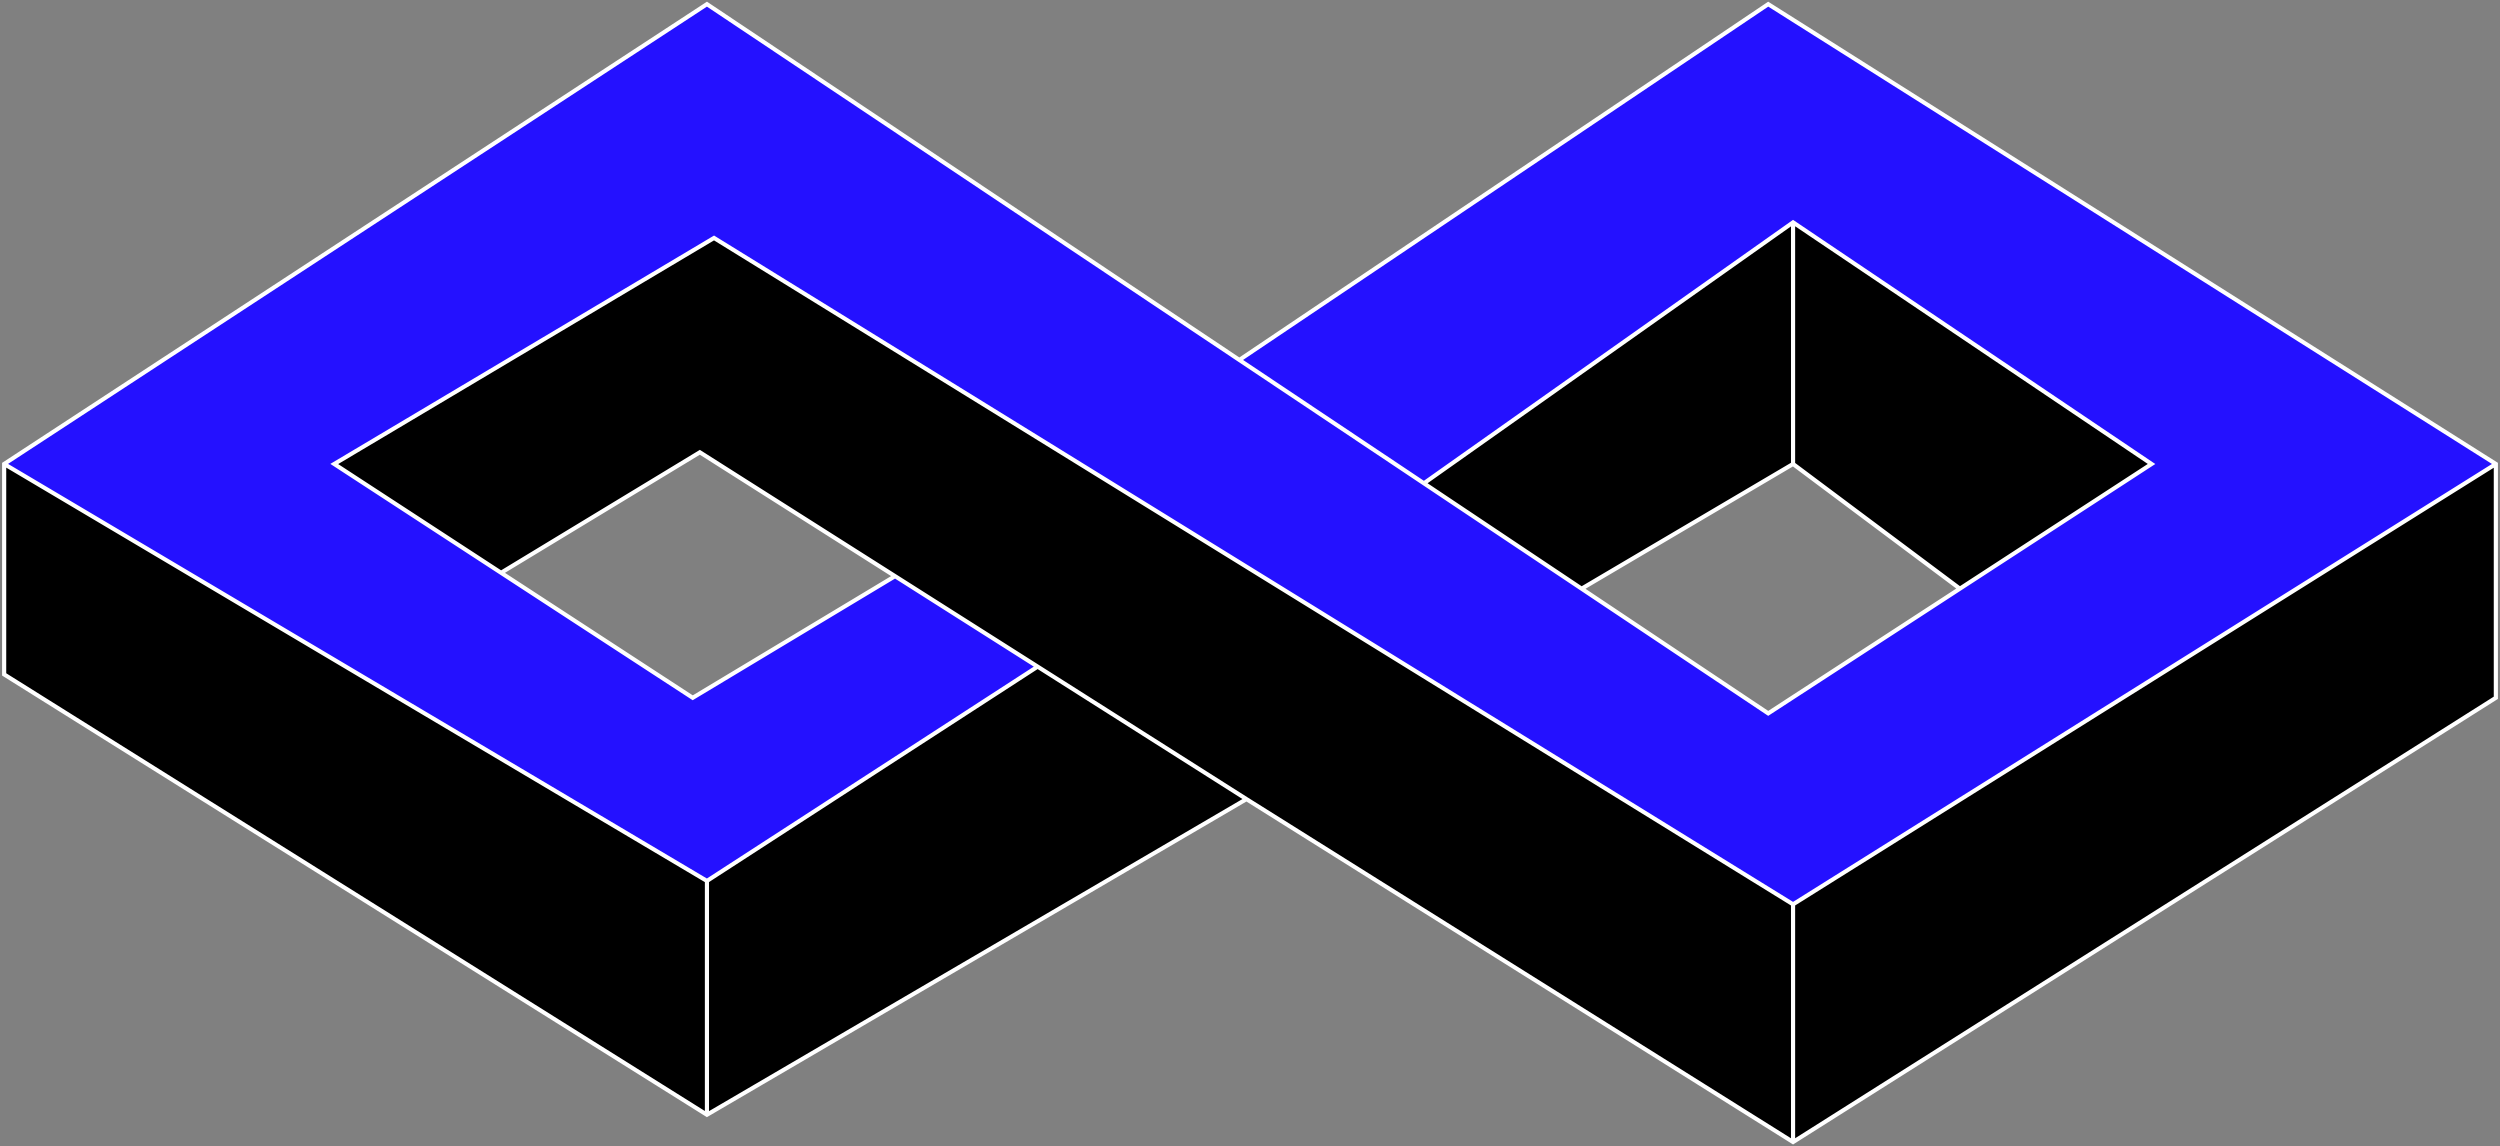 <svg width="602" height="276" viewBox="0 0 602 276" fill="none" xmlns="http://www.w3.org/2000/svg">
<rect x="0" y="0" width="602" height="276" fill="#808080" stroke="none"/>
<path d="M431.769 53.548L342.88 116.377L380.853 141.753L431.769 111.726V53.548Z" fill="black"/>
<path d="M170.231 212.13C170.231 212.13 67.089 150.936 1 111.726C1 131.514 1 162.397 1 162.397L170.231 268.431L300.145 192.425L249.862 160.521L170.231 212.13Z" fill="black"/>
<path d="M601 111.726L431.769 217.76L171.94 57.301L80.487 111.726L120.658 137.926L168.521 108.911L300.145 192.425L431.769 275L601 168.027V111.726Z" fill="black"/>
<path d="M518.094 111.726L431.769 53.548V111.726L471.94 141.753L518.094 111.726Z" fill="black"/>
<path d="M1 111.726C67.089 150.936 170.231 212.13 170.231 212.13L249.862 160.521L215.53 138.737L166.812 168.027L120.658 137.926L80.487 111.726L171.94 57.301L431.769 217.76L601 111.726L425.786 1L298.436 86.676L342.88 116.377L431.769 53.548L518.094 111.726L471.94 141.753L425.786 171.781L380.853 141.753L170.231 1C170.231 1 67.089 68.485 1 111.726Z" fill="#2411FF"/>
<path d="M1 111.726L0.726 111.308L0.5 111.456V111.726H1ZM170.231 1L170.509 0.584L170.234 0.401L169.957 0.582L170.231 1ZM425.786 171.781L425.508 172.197L425.783 172.38L426.059 172.2L425.786 171.781ZM518.094 111.726L518.367 112.145L519 111.733L518.373 111.311L518.094 111.726ZM431.769 53.548L432.049 53.133L431.762 52.94L431.481 53.14L431.769 53.548ZM342.88 116.377L342.603 116.793L342.88 116.377ZM298.436 86.676L298.157 86.261L297.538 86.677L298.158 87.092L298.436 86.676ZM425.786 1L426.053 0.577L425.778 0.403L425.507 0.585L425.786 1ZM601 111.726H601.5V111.451L601.267 111.303L601 111.726ZM171.94 57.301L172.203 56.876L171.945 56.717L171.684 56.872L171.94 57.301ZM80.487 111.726L80.231 111.296L79.542 111.707L80.214 112.145L80.487 111.726ZM166.812 168.027L166.539 168.446L166.801 168.617L167.07 168.456L166.812 168.027ZM215.53 138.737L215.798 138.315L215.537 138.15L215.272 138.309L215.53 138.737ZM249.862 160.521L250.13 160.098L249.862 160.521ZM170.231 268.431L169.965 268.855L170.222 269.016L170.483 268.863L170.231 268.431ZM431.769 275L431.503 275.424L431.77 275.591L432.036 275.423L431.769 275ZM601 168.027L601.267 168.45L601.5 168.303V168.027H601ZM380.853 141.753L380.576 142.169L380.853 141.753ZM1 162.397H0.5V162.674L0.735 162.821L1 162.397ZM168.521 108.911L168.789 108.489L168.527 108.323L168.262 108.483L168.521 108.911ZM170.231 212.13C170.486 211.7 170.485 211.7 170.485 211.699C170.484 211.699 170.483 211.698 170.481 211.697C170.478 211.695 170.474 211.693 170.467 211.689C170.454 211.681 170.436 211.67 170.411 211.656C170.361 211.626 170.287 211.582 170.188 211.523C169.991 211.406 169.697 211.232 169.311 211.003C168.54 210.546 167.4 209.869 165.925 208.994C162.976 207.244 158.688 204.701 153.337 201.526C142.635 195.176 127.677 186.302 110.654 176.202C76.607 156.002 34.3 130.901 1.255 111.296L0.745 112.156C33.789 131.761 76.097 156.862 110.144 177.062C127.167 187.162 142.125 196.036 152.827 202.386C158.178 205.561 162.465 208.104 165.415 209.854C166.889 210.729 168.03 211.406 168.801 211.863C169.187 212.092 169.481 212.266 169.678 212.383C169.776 212.442 169.851 212.486 169.901 212.516C169.925 212.53 169.944 212.542 169.957 212.549C169.963 212.553 169.968 212.556 169.971 212.557C169.972 212.558 169.974 212.559 169.974 212.559C169.975 212.56 169.976 212.56 170.231 212.13ZM1.274 112.144C34.318 90.524 76.626 62.842 110.672 40.566C127.696 29.428 142.654 19.641 153.356 12.639C158.707 9.137 162.994 6.332 165.944 4.403C167.418 3.438 168.558 2.692 169.33 2.187C169.716 1.934 170.009 1.742 170.207 1.613C170.306 1.549 170.379 1.5 170.43 1.467C170.455 1.451 170.472 1.439 170.486 1.431C170.493 1.426 170.496 1.424 170.5 1.421C170.501 1.42 170.503 1.42 170.503 1.419C170.504 1.419 170.505 1.418 170.231 1C169.957 0.582 169.957 0.582 169.956 0.582C169.955 0.583 169.954 0.584 169.952 0.585C169.95 0.586 169.943 0.591 169.938 0.594C169.926 0.602 169.906 0.615 169.882 0.631C169.833 0.663 169.757 0.712 169.659 0.777C169.462 0.905 169.168 1.098 168.783 1.35C168.011 1.855 166.871 2.601 165.396 3.566C162.447 5.496 158.16 8.301 152.808 11.802C142.106 18.804 127.148 28.591 110.125 39.729C76.078 62.005 33.771 89.687 0.726 111.308L1.274 112.144ZM518.373 111.311L432.049 53.133L431.49 53.963L517.815 112.141L518.373 111.311ZM431.481 53.14L342.592 115.969L343.169 116.785L432.058 53.956L431.481 53.14ZM343.158 115.961L298.714 86.26L298.158 87.092L342.603 116.793L343.158 115.961ZM298.715 87.091L426.065 1.415L425.507 0.585L298.157 86.261L298.715 87.091ZM425.519 1.423L600.733 112.149L601.267 111.303L426.053 0.577L425.519 1.423ZM600.734 111.302L431.504 217.337L432.035 218.184L601.266 112.15L600.734 111.302ZM432.032 217.335L172.203 56.876L171.677 57.727L431.506 218.186L432.032 217.335ZM171.684 56.872L80.231 111.296L80.743 112.156L172.196 57.731L171.684 56.872ZM167.07 168.456L215.788 139.166L215.272 138.309L166.554 167.599L167.07 168.456ZM215.262 139.159L249.594 160.943L250.13 160.098L215.798 138.315L215.262 139.159ZM249.59 160.101L169.959 211.711L170.503 212.55L250.134 160.94L249.59 160.101ZM170.231 268.431C170.483 268.863 170.484 268.863 170.484 268.863C170.485 268.862 170.486 268.862 170.487 268.861C170.488 268.86 170.494 268.857 170.498 268.855C170.507 268.849 170.522 268.841 170.541 268.829C170.579 268.807 170.636 268.774 170.712 268.729C170.863 268.641 171.089 268.509 171.385 268.336C171.977 267.989 172.853 267.477 173.985 266.815C176.249 265.49 179.54 263.564 183.648 261.161C191.864 256.354 203.347 249.636 216.415 241.991C242.552 226.699 275.03 207.697 300.398 192.856L299.893 191.993C274.525 206.834 242.047 225.836 215.91 241.127C202.842 248.773 191.359 255.491 183.143 260.298C179.035 262.701 175.744 264.627 173.48 265.951C172.348 266.614 171.472 267.126 170.88 267.472C170.584 267.646 170.358 267.778 170.207 267.866C170.131 267.91 170.074 267.944 170.036 267.966C170.017 267.977 170.002 267.986 169.993 267.991C169.988 267.994 169.984 267.996 169.982 267.998C169.981 267.999 169.98 267.999 169.979 267.999C169.979 268 169.978 268 170.231 268.431ZM299.88 192.848C325.581 208.972 358.487 229.616 384.967 246.229C398.208 254.535 409.842 261.834 418.166 267.056C422.328 269.667 425.662 271.759 427.956 273.198C429.103 273.918 429.99 274.474 430.59 274.85C430.89 275.039 431.118 275.182 431.272 275.278C431.348 275.326 431.407 275.363 431.445 275.387C431.464 275.399 431.479 275.408 431.489 275.414C431.495 275.418 431.497 275.419 431.5 275.421C431.501 275.422 431.502 275.423 431.503 275.423C431.503 275.423 431.503 275.424 431.769 275C432.035 274.576 432.035 274.576 432.034 274.576C432.033 274.576 432.032 274.575 432.031 274.574C432.028 274.572 432.026 274.571 432.02 274.567C432.01 274.561 431.996 274.552 431.977 274.54C431.938 274.515 431.88 274.479 431.803 274.431C431.65 274.335 431.422 274.192 431.121 274.003C430.521 273.627 429.634 273.07 428.487 272.351C426.194 270.912 422.859 268.82 418.697 266.209C410.373 260.987 398.739 253.688 385.499 245.382C359.018 228.769 326.112 208.125 300.411 192.001L299.88 192.848ZM432.036 275.423L601.267 168.45L600.733 167.605L431.502 274.577L432.036 275.423ZM601.5 168.027V111.726H600.5V168.027H601.5ZM431.269 53.548V111.726H432.269V53.548H431.269ZM426.059 172.2L472.213 142.173L471.667 141.334L425.514 171.362L426.059 172.2ZM472.213 142.173L518.367 112.145L517.821 111.307L471.667 141.334L472.213 142.173ZM431.47 112.127L471.641 142.154L472.239 141.353L432.069 111.326L431.47 112.127ZM170.231 1C169.953 1.416 169.953 1.416 169.954 1.417C169.955 1.417 169.957 1.418 169.959 1.42C169.963 1.422 169.969 1.426 169.976 1.431C169.992 1.442 170.015 1.457 170.046 1.478C170.108 1.52 170.201 1.581 170.324 1.663C170.569 1.827 170.935 2.072 171.415 2.393C172.375 3.034 173.794 3.983 175.629 5.209C179.3 7.662 184.636 11.228 191.296 15.679C204.616 24.58 223.232 37.021 244.419 51.18C286.793 79.497 339.449 114.685 380.576 142.169L381.131 141.338C340.005 113.854 287.349 78.665 244.975 50.348C223.788 36.189 205.171 23.748 191.852 14.847C185.192 10.396 179.856 6.831 176.185 4.378C174.35 3.151 172.931 2.203 171.97 1.561C171.49 1.24 171.125 0.996 170.879 0.832C170.757 0.75 170.664 0.688 170.602 0.647C170.571 0.626 170.548 0.61 170.532 0.6C170.524 0.595 170.518 0.591 170.514 0.588C170.512 0.587 170.511 0.586 170.51 0.585C170.509 0.585 170.509 0.584 170.231 1ZM380.576 142.169C389.349 148.032 400.583 155.539 409.622 161.58C414.142 164.601 418.114 167.255 420.955 169.154C422.376 170.103 423.514 170.864 424.297 171.387C424.689 171.649 424.992 171.851 425.197 171.988C425.299 172.057 425.377 172.109 425.429 172.144C425.456 172.161 425.475 172.174 425.489 172.183C425.495 172.188 425.5 172.191 425.503 172.193C425.505 172.194 425.507 172.195 425.507 172.196C425.508 172.196 425.508 172.196 425.508 172.196C425.508 172.196 425.508 172.197 425.786 171.781C426.064 171.365 426.064 171.365 426.064 171.365C426.064 171.365 426.063 171.365 426.063 171.364C426.062 171.364 426.061 171.363 426.059 171.362C426.056 171.36 426.051 171.356 426.044 171.352C426.031 171.343 426.011 171.33 425.985 171.312C425.933 171.277 425.855 171.225 425.752 171.157C425.547 171.02 425.245 170.817 424.853 170.556C424.07 170.033 422.932 169.272 421.511 168.322C418.669 166.423 414.698 163.769 410.178 160.749C401.138 154.708 389.905 147.201 381.131 141.338L380.576 142.169ZM431.769 111.726C431.515 111.295 431.515 111.295 431.515 111.296C431.515 111.296 431.514 111.296 431.514 111.296C431.513 111.297 431.511 111.298 431.51 111.299C431.506 111.301 431.5 111.304 431.493 111.309C431.478 111.317 431.455 111.331 431.426 111.348C431.366 111.383 431.278 111.435 431.162 111.504C430.93 111.641 430.587 111.843 430.143 112.105C429.256 112.628 427.966 113.389 426.356 114.338C423.136 116.237 418.635 118.891 413.514 121.912C403.27 127.953 390.541 135.46 380.599 141.323L381.107 142.184C391.049 136.321 403.778 128.814 414.022 122.773C419.143 119.752 423.644 117.098 426.864 115.199C428.474 114.25 429.764 113.489 430.651 112.966C431.095 112.704 431.438 112.502 431.67 112.365C431.786 112.297 431.874 112.245 431.934 112.21C431.963 112.192 431.986 112.179 432.001 112.17C432.008 112.166 432.014 112.162 432.018 112.16C432.02 112.159 432.021 112.158 432.022 112.158C432.022 112.157 432.023 112.157 432.023 112.157C432.023 112.157 432.023 112.157 431.769 111.726ZM170.496 268.008L1.265 161.974L0.735 162.821L169.965 268.855L170.496 268.008ZM1 162.397C1.5 162.397 1.5 162.397 1.5 162.397C1.5 162.397 1.5 162.396 1.5 162.396C1.5 162.395 1.5 162.395 1.5 162.394C1.5 162.393 1.5 162.393 1.5 162.392C1.5 162.391 1.5 162.39 1.5 162.388C1.5 162.387 1.5 162.386 1.5 162.385C1.5 162.383 1.5 162.382 1.5 162.38C1.5 162.378 1.5 162.377 1.5 162.375C1.5 162.373 1.5 162.371 1.5 162.369C1.5 162.367 1.5 162.365 1.5 162.362C1.5 162.36 1.5 162.357 1.5 162.355C1.5 162.352 1.5 162.35 1.5 162.347C1.5 162.344 1.5 162.341 1.5 162.338C1.5 162.335 1.5 162.332 1.5 162.329C1.5 162.326 1.5 162.322 1.5 162.319C1.5 162.315 1.5 162.312 1.5 162.308C1.5 162.304 1.5 162.301 1.5 162.297C1.5 162.293 1.5 162.289 1.5 162.285C1.5 162.28 1.5 162.276 1.5 162.272C1.5 162.267 1.5 162.263 1.5 162.258C1.5 162.254 1.5 162.249 1.5 162.244C1.5 162.239 1.5 162.235 1.5 162.23C1.5 162.225 1.5 162.219 1.5 162.214C1.5 162.209 1.5 162.203 1.5 162.198C1.5 162.193 1.5 162.187 1.5 162.181C1.5 162.176 1.5 162.17 1.5 162.164C1.5 162.158 1.5 162.152 1.5 162.146C1.5 162.14 1.5 162.133 1.5 162.127C1.5 162.121 1.5 162.114 1.5 162.108C1.5 162.101 1.5 162.094 1.5 162.088C1.5 162.081 1.5 162.074 1.5 162.067C1.5 162.06 1.5 162.053 1.5 162.046C1.5 162.038 1.5 162.031 1.5 162.024C1.5 162.016 1.5 162.009 1.5 162.001C1.5 161.993 1.5 161.986 1.5 161.978C1.5 161.97 1.5 161.962 1.5 161.954C1.5 161.946 1.5 161.938 1.5 161.929C1.5 161.921 1.5 161.913 1.5 161.904C1.5 161.896 1.5 161.887 1.5 161.878C1.5 161.87 1.5 161.861 1.5 161.852C1.5 161.843 1.5 161.834 1.5 161.825C1.5 161.816 1.5 161.806 1.5 161.797C1.5 161.788 1.5 161.778 1.5 161.769C1.5 161.759 1.5 161.749 1.5 161.74C1.5 161.73 1.5 161.72 1.5 161.71C1.5 161.7 1.5 161.69 1.5 161.68C1.5 161.67 1.5 161.659 1.5 161.649C1.5 161.639 1.5 161.628 1.5 161.618C1.5 161.607 1.5 161.596 1.5 161.585C1.5 161.575 1.5 161.564 1.5 161.553C1.5 161.542 1.5 161.531 1.5 161.519C1.5 161.508 1.5 161.497 1.5 161.486C1.5 161.474 1.5 161.463 1.5 161.451C1.5 161.439 1.5 161.428 1.5 161.416C1.5 161.404 1.5 161.392 1.5 161.38C1.5 161.368 1.5 161.356 1.5 161.344C1.5 161.332 1.5 161.319 1.5 161.307C1.5 161.294 1.5 161.282 1.5 161.269C1.5 161.257 1.5 161.244 1.5 161.231C1.5 161.218 1.5 161.205 1.5 161.192C1.5 161.179 1.5 161.166 1.5 161.153C1.5 161.14 1.5 161.127 1.5 161.113C1.5 161.1 1.5 161.086 1.5 161.073C1.5 161.059 1.5 161.045 1.5 161.032C1.5 161.018 1.5 161.004 1.5 160.99C1.5 160.976 1.5 160.962 1.5 160.948C1.5 160.933 1.5 160.919 1.5 160.905C1.5 160.89 1.5 160.876 1.5 160.861C1.5 160.847 1.5 160.832 1.5 160.817C1.5 160.803 1.5 160.788 1.5 160.773C1.5 160.758 1.5 160.743 1.5 160.728C1.5 160.712 1.5 160.697 1.5 160.682C1.5 160.666 1.5 160.651 1.5 160.636C1.5 160.62 1.5 160.604 1.5 160.589C1.5 160.573 1.5 160.557 1.5 160.541C1.5 160.525 1.5 160.509 1.5 160.493C1.5 160.477 1.5 160.461 1.5 160.445C1.5 160.428 1.5 160.412 1.5 160.395C1.5 160.379 1.5 160.362 1.5 160.346C1.5 160.329 1.5 160.312 1.5 160.295C1.5 160.279 1.5 160.262 1.5 160.245C1.5 160.228 1.5 160.21 1.5 160.193C1.5 160.176 1.5 160.159 1.5 160.141C1.5 160.124 1.5 160.106 1.5 160.089C1.5 160.071 1.5 160.054 1.5 160.036C1.5 160.018 1.5 160 1.5 159.982C1.5 159.964 1.5 159.946 1.5 159.928C1.5 159.91 1.5 159.892 1.5 159.873C1.5 159.855 1.5 159.837 1.5 159.818C1.5 159.8 1.5 159.781 1.5 159.763C1.5 159.744 1.5 159.725 1.5 159.706C1.5 159.687 1.5 159.668 1.5 159.649C1.5 159.63 1.5 159.611 1.5 159.592C1.5 159.573 1.5 159.554 1.5 159.534C1.5 159.515 1.5 159.495 1.5 159.476C1.5 159.456 1.5 159.437 1.5 159.417C1.5 159.397 1.5 159.377 1.5 159.357C1.5 159.337 1.5 159.317 1.5 159.297C1.5 159.277 1.5 159.257 1.5 159.237C1.5 159.217 1.5 159.196 1.5 159.176C1.5 159.155 1.5 159.135 1.5 159.114C1.5 159.094 1.5 159.073 1.5 159.052C1.5 159.031 1.5 159.01 1.5 158.99C1.5 158.969 1.5 158.948 1.5 158.926C1.5 158.905 1.5 158.884 1.5 158.863C1.5 158.841 1.5 158.82 1.5 158.799C1.5 158.777 1.5 158.756 1.5 158.734C1.5 158.712 1.5 158.691 1.5 158.669C1.5 158.647 1.5 158.625 1.5 158.603C1.5 158.581 1.5 158.559 1.5 158.537C1.5 158.515 1.5 158.493 1.5 158.47C1.5 158.448 1.5 158.426 1.5 158.403C1.5 158.381 1.5 158.358 1.5 158.336C1.5 158.313 1.5 158.29 1.5 158.267C1.5 158.245 1.5 158.222 1.5 158.199C1.5 158.176 1.5 158.153 1.5 158.13C1.5 158.107 1.5 158.083 1.5 158.06C1.5 158.037 1.5 158.013 1.5 157.99C1.5 157.967 1.5 157.943 1.5 157.919C1.5 157.896 1.5 157.872 1.5 157.848C1.5 157.825 1.5 157.801 1.5 157.777C1.5 157.753 1.5 157.729 1.5 157.705C1.5 157.681 1.5 157.657 1.5 157.632C1.5 157.608 1.5 157.584 1.5 157.559C1.5 157.535 1.5 157.51 1.5 157.486C1.5 157.461 1.5 157.437 1.5 157.412C1.5 157.387 1.5 157.362 1.5 157.337C1.5 157.313 1.5 157.288 1.5 157.263C1.5 157.238 1.5 157.212 1.5 157.187C1.5 157.162 1.5 157.137 1.5 157.111C1.5 157.086 1.5 157.061 1.5 157.035C1.5 157.01 1.5 156.984 1.5 156.958C1.5 156.933 1.5 156.907 1.5 156.881C1.5 156.855 1.5 156.83 1.5 156.804C1.5 156.778 1.5 156.752 1.5 156.726C1.5 156.699 1.5 156.673 1.5 156.647C1.5 156.621 1.5 156.594 1.5 156.568C1.5 156.542 1.5 156.515 1.5 156.489C1.5 156.462 1.5 156.435 1.5 156.409C1.5 156.382 1.5 156.355 1.5 156.328C1.5 156.301 1.5 156.275 1.5 156.248C1.5 156.221 1.5 156.193 1.5 156.166C1.5 156.139 1.5 156.112 1.5 156.085C1.5 156.057 1.5 156.03 1.5 156.002C1.5 155.975 1.5 155.948 1.5 155.92C1.5 155.892 1.5 155.865 1.5 155.837C1.5 155.809 1.5 155.781 1.5 155.754C1.5 155.726 1.5 155.698 1.5 155.67C1.5 155.642 1.5 155.614 1.5 155.585C1.5 155.557 1.5 155.529 1.5 155.501C1.5 155.472 1.5 155.444 1.5 155.416C1.5 155.387 1.5 155.359 1.5 155.33C1.5 155.301 1.5 155.273 1.5 155.244C1.5 155.215 1.5 155.187 1.5 155.158C1.5 155.129 1.5 155.1 1.5 155.071C1.5 155.042 1.5 155.013 1.5 154.984C1.5 154.954 1.5 154.925 1.5 154.896C1.5 154.867 1.5 154.837 1.5 154.808C1.5 154.779 1.5 154.749 1.5 154.719C1.5 154.69 1.5 154.66 1.5 154.631C1.5 154.601 1.5 154.571 1.5 154.541C1.5 154.511 1.5 154.482 1.5 154.452C1.5 154.422 1.5 154.392 1.5 154.362C1.5 154.331 1.5 154.301 1.5 154.271C1.5 154.241 1.5 154.211 1.5 154.18C1.5 154.15 1.5 154.119 1.5 154.089C1.5 154.058 1.5 154.028 1.5 153.997C1.5 153.967 1.5 153.936 1.5 153.905C1.5 153.874 1.5 153.844 1.5 153.813C1.5 153.782 1.5 153.751 1.5 153.72C1.5 153.689 1.5 153.658 1.5 153.627C1.5 153.595 1.5 153.564 1.5 153.533C1.5 153.502 1.5 153.47 1.5 153.439C1.5 153.408 1.5 153.376 1.5 153.345C1.5 153.313 1.5 153.281 1.5 153.25C1.5 153.218 1.5 153.186 1.5 153.155C1.5 153.123 1.5 153.091 1.5 153.059C1.5 153.027 1.5 152.995 1.5 152.963C1.5 152.931 1.5 152.899 1.5 152.867C1.5 152.835 1.5 152.803 1.5 152.77C1.5 152.738 1.5 152.706 1.5 152.673C1.5 152.641 1.5 152.608 1.5 152.576C1.5 152.543 1.5 152.511 1.5 152.478C1.5 152.445 1.5 152.413 1.5 152.38C1.5 152.347 1.5 152.314 1.5 152.281C1.5 152.249 1.5 152.216 1.5 152.183C1.5 152.15 1.5 152.117 1.5 152.083C1.5 152.05 1.5 152.017 1.5 151.984C1.5 151.951 1.5 151.917 1.5 151.884C1.5 151.851 1.5 151.817 1.5 151.784C1.5 151.75 1.5 151.717 1.5 151.683C1.5 151.65 1.5 151.616 1.5 151.582C1.5 151.548 1.5 151.515 1.5 151.481C1.5 151.447 1.5 151.413 1.5 151.379C1.5 151.345 1.5 151.311 1.5 151.277C1.5 151.243 1.5 151.209 1.5 151.175C1.5 151.141 1.5 151.107 1.5 151.072C1.5 151.038 1.5 151.004 1.5 150.969C1.5 150.935 1.5 150.9 1.5 150.866C1.5 150.831 1.5 150.797 1.5 150.762C1.5 150.728 1.5 150.693 1.5 150.658C1.5 150.624 1.5 150.589 1.5 150.554C1.5 150.519 1.5 150.484 1.5 150.449C1.5 150.414 1.5 150.379 1.5 150.344C1.5 150.309 1.5 150.274 1.5 150.239C1.5 150.204 1.5 150.169 1.5 150.133C1.5 150.098 1.5 150.063 1.5 150.027C1.5 149.992 1.5 149.957 1.5 149.921C1.5 149.886 1.5 149.85 1.5 149.814C1.5 149.779 1.5 149.743 1.5 149.708C1.5 149.672 1.5 149.636 1.5 149.6C1.5 149.565 1.5 149.529 1.5 149.493C1.5 149.457 1.5 149.421 1.5 149.385C1.5 149.349 1.5 149.313 1.5 149.277C1.5 149.241 1.5 149.205 1.5 149.168C1.5 149.132 1.5 149.096 1.5 149.06C1.5 149.023 1.5 148.987 1.5 148.951C1.5 148.914 1.5 148.878 1.5 148.841C1.5 148.805 1.5 148.768 1.5 148.732C1.5 148.695 1.5 148.658 1.5 148.622C1.5 148.585 1.5 148.548 1.5 148.511C1.5 148.475 1.5 148.438 1.5 148.401C1.5 148.364 1.5 148.327 1.5 148.29C1.5 148.253 1.5 148.216 1.5 148.179C1.5 148.142 1.5 148.105 1.5 148.068C1.5 148.03 1.5 147.993 1.5 147.956C1.5 147.919 1.5 147.881 1.5 147.844C1.5 147.807 1.5 147.769 1.5 147.732C1.5 147.694 1.5 147.657 1.5 147.619C1.5 147.582 1.5 147.544 1.5 147.506C1.5 147.469 1.5 147.431 1.5 147.393C1.5 147.355 1.5 147.318 1.5 147.28C1.5 147.242 1.5 147.204 1.5 147.166C1.5 147.128 1.5 147.09 1.5 147.052C1.5 147.014 1.5 146.976 1.5 146.938C1.5 146.9 1.5 146.862 1.5 146.824C1.5 146.786 1.5 146.747 1.5 146.709C1.5 146.671 1.5 146.632 1.5 146.594C1.5 146.556 1.5 146.517 1.5 146.479C1.5 146.44 1.5 146.402 1.5 146.363C1.5 146.325 1.5 146.286 1.5 146.248C1.5 146.209 1.5 146.17 1.5 146.132C1.5 146.093 1.5 146.054 1.5 146.015C1.5 145.977 1.5 145.938 1.5 145.899C1.5 145.86 1.5 145.821 1.5 145.782C1.5 145.743 1.5 145.704 1.5 145.665C1.5 145.626 1.5 145.587 1.5 145.548C1.5 145.509 1.5 145.47 1.5 145.431C1.5 145.391 1.5 145.352 1.5 145.313C1.5 145.274 1.5 145.234 1.5 145.195C1.5 145.156 1.5 145.116 1.5 145.077C1.5 145.037 1.5 144.998 1.5 144.958C1.5 144.919 1.5 144.879 1.5 144.84C1.5 144.8 1.5 144.76 1.5 144.721C1.5 144.681 1.5 144.641 1.5 144.602C1.5 144.562 1.5 144.522 1.5 144.482C1.5 144.442 1.5 144.403 1.5 144.363C1.5 144.323 1.5 144.283 1.5 144.243C1.5 144.203 1.5 144.163 1.5 144.123C1.5 144.083 1.5 144.043 1.5 144.003C1.5 143.963 1.5 143.922 1.5 143.882C1.5 143.842 1.5 143.802 1.5 143.761C1.5 143.721 1.5 143.681 1.5 143.641C1.5 143.6 1.5 143.56 1.5 143.519C1.5 143.479 1.5 143.439 1.5 143.398C1.5 143.358 1.5 143.317 1.5 143.277C1.5 143.236 1.5 143.195 1.5 143.155C1.5 143.114 1.5 143.074 1.5 143.033C1.5 142.992 1.5 142.952 1.5 142.911C1.5 142.87 1.5 142.829 1.5 142.788C1.5 142.748 1.5 142.707 1.5 142.666C1.5 142.625 1.5 142.584 1.5 142.543C1.5 142.502 1.5 142.461 1.5 142.42C1.5 142.379 1.5 142.338 1.5 142.297C1.5 142.256 1.5 142.215 1.5 142.174C1.5 142.133 1.5 142.091 1.5 142.05C1.5 142.009 1.5 141.968 1.5 141.926C1.5 141.885 1.5 141.844 1.5 141.803C1.5 141.761 1.5 141.72 1.5 141.679C1.5 141.637 1.5 141.596 1.5 141.554C1.5 141.513 1.5 141.471 1.5 141.43C1.5 141.388 1.5 141.347 1.5 141.305C1.5 141.264 1.5 141.222 1.5 141.18C1.5 141.139 1.5 141.097 1.5 141.055C1.5 141.014 1.5 140.972 1.5 140.93C1.5 140.888 1.5 140.847 1.5 140.805C1.5 140.763 1.5 140.721 1.5 140.679C1.5 140.638 1.5 140.596 1.5 140.554C1.5 140.512 1.5 140.47 1.5 140.428C1.5 140.386 1.5 140.344 1.5 140.302C1.5 140.26 1.5 140.218 1.5 140.176C1.5 140.134 1.5 140.092 1.5 140.049C1.5 140.007 1.5 139.965 1.5 139.923C1.5 139.881 1.5 139.839 1.5 139.796C1.5 139.754 1.5 139.712 1.5 139.67C1.5 139.627 1.5 139.585 1.5 139.543C1.5 139.5 1.5 139.458 1.5 139.415C1.5 139.373 1.5 139.331 1.5 139.288C1.5 139.246 1.5 139.203 1.5 139.161C1.5 139.118 1.5 139.076 1.5 139.033C1.5 138.991 1.5 138.948 1.5 138.906C1.5 138.863 1.5 138.82 1.5 138.778C1.5 138.735 1.5 138.692 1.5 138.65C1.5 138.607 1.5 138.564 1.5 138.522C1.5 138.479 1.5 138.436 1.5 138.393C1.5 138.351 1.5 138.308 1.5 138.265C1.5 138.222 1.5 138.179 1.5 138.137C1.5 138.094 1.5 138.051 1.5 138.008C1.5 137.965 1.5 137.922 1.5 137.879C1.5 137.836 1.5 137.793 1.5 137.75C1.5 137.707 1.5 137.664 1.5 137.621C1.5 137.578 1.5 137.535 1.5 137.492C1.5 137.449 1.5 137.406 1.5 137.363C1.5 137.32 1.5 137.277 1.5 137.233C1.5 137.19 1.5 137.147 1.5 137.104C1.5 137.061 1.5 137.018 1.5 136.974C1.5 136.931 1.5 136.888 1.5 136.845C1.5 136.801 1.5 136.758 1.5 136.715C1.5 136.671 1.5 136.628 1.5 136.585C1.5 136.542 1.5 136.498 1.5 136.455C1.5 136.411 1.5 136.368 1.5 136.325C1.5 136.281 1.5 136.238 1.5 136.194C1.5 136.151 1.5 136.107 1.5 136.064C1.5 136.02 1.5 135.977 1.5 135.933C1.5 135.89 1.5 135.846 1.5 135.803C1.5 135.759 1.5 135.716 1.5 135.672C1.5 135.629 1.5 135.585 1.5 135.541C1.5 135.498 1.5 135.454 1.5 135.411C1.5 135.367 1.5 135.323 1.5 135.28C1.5 135.236 1.5 135.192 1.5 135.149C1.5 135.105 1.5 135.061 1.5 135.018C1.5 134.974 1.5 134.93 1.5 134.886C1.5 134.843 1.5 134.799 1.5 134.755C1.5 134.711 1.5 134.667 1.5 134.624C1.5 134.58 1.5 134.536 1.5 134.492C1.5 134.448 1.5 134.404 1.5 134.361C1.5 134.317 1.5 134.273 1.5 134.229C1.5 134.185 1.5 134.141 1.5 134.097C1.5 134.053 1.5 134.009 1.5 133.966C1.5 133.922 1.5 133.878 1.5 133.834C1.5 133.79 1.5 133.746 1.5 133.702C1.5 133.658 1.5 133.614 1.5 133.57C1.5 133.526 1.5 133.482 1.5 133.438C1.5 133.394 1.5 133.35 1.5 133.306C1.5 133.262 1.5 133.218 1.5 133.174C1.5 133.13 1.5 133.085 1.5 133.041C1.5 132.997 1.5 132.953 1.5 132.909C1.5 132.865 1.5 132.821 1.5 132.777C1.5 132.733 1.5 132.688 1.5 132.644C1.5 132.6 1.5 132.556 1.5 132.512C1.5 132.468 1.5 132.424 1.5 132.379C1.5 132.335 1.5 132.291 1.5 132.247C1.5 132.203 1.5 132.159 1.5 132.114C1.5 132.07 1.5 132.026 1.5 131.982C1.5 131.937 1.5 131.893 1.5 131.849C1.5 131.805 1.5 131.761 1.5 131.716C1.5 131.672 1.5 131.628 1.5 131.584C1.5 131.539 1.5 131.495 1.5 131.451C1.5 131.407 1.5 131.362 1.5 131.318C1.5 131.274 1.5 131.229 1.5 131.185C1.5 131.141 1.5 131.097 1.5 131.052C1.5 131.008 1.5 130.964 1.5 130.919C1.5 130.875 1.5 130.831 1.5 130.786C1.5 130.742 1.5 130.698 1.5 130.653C1.5 130.609 1.5 130.565 1.5 130.52C1.5 130.476 1.5 130.432 1.5 130.387C1.5 130.343 1.5 130.299 1.5 130.254C1.5 130.21 1.5 130.166 1.5 130.121C1.5 130.077 1.5 130.033 1.5 129.988C1.5 129.944 1.5 129.9 1.5 129.855C1.5 129.811 1.5 129.766 1.5 129.722C1.5 129.678 1.5 129.633 1.5 129.589C1.5 129.545 1.5 129.5 1.5 129.456C1.5 129.412 1.5 129.367 1.5 129.323C1.5 129.278 1.5 129.234 1.5 129.19C1.5 129.145 1.5 129.101 1.5 129.057C1.5 129.012 1.5 128.968 1.5 128.923C1.5 128.879 1.5 128.835 1.5 128.79C1.5 128.746 1.5 128.702 1.5 128.657C1.5 128.613 1.5 128.568 1.5 128.524C1.5 128.48 1.5 128.435 1.5 128.391C1.5 128.347 1.5 128.302 1.5 128.258C1.5 128.213 1.5 128.169 1.5 128.125C1.5 128.08 1.5 128.036 1.5 127.992C1.5 127.947 1.5 127.903 1.5 127.859C1.5 127.814 1.5 127.77 1.5 127.725C1.5 127.681 1.5 127.637 1.5 127.592C1.5 127.548 1.5 127.504 1.5 127.459C1.5 127.415 1.5 127.371 1.5 127.326C1.5 127.282 1.5 127.238 1.5 127.193C1.5 127.149 1.5 127.105 1.5 127.061C1.5 127.016 1.5 126.972 1.5 126.928C1.5 126.883 1.5 126.839 1.5 126.795C1.5 126.75 1.5 126.706 1.5 126.662C1.5 126.618 1.5 126.573 1.5 126.529C1.5 126.485 1.5 126.44 1.5 126.396C1.5 126.352 1.5 126.308 1.5 126.263C1.5 126.219 1.5 126.175 1.5 126.131C1.5 126.086 1.5 126.042 1.5 125.998C1.5 125.954 1.5 125.91 1.5 125.865C1.5 125.821 1.5 125.777 1.5 125.733C1.5 125.689 1.5 125.644 1.5 125.6C1.5 125.556 1.5 125.512 1.5 125.468C1.5 125.424 1.5 125.379 1.5 125.335C1.5 125.291 1.5 125.247 1.5 125.203C1.5 125.159 1.5 125.115 1.5 125.071C1.5 125.026 1.5 124.982 1.5 124.938C1.5 124.894 1.5 124.85 1.5 124.806C1.5 124.762 1.5 124.718 1.5 124.674C1.5 124.63 1.5 124.586 1.5 124.542C1.5 124.498 1.5 124.454 1.5 124.41C1.5 124.366 1.5 124.322 1.5 124.278C1.5 124.234 1.5 124.19 1.5 124.146C1.5 124.102 1.5 124.058 1.5 124.014C1.5 123.97 1.5 123.926 1.5 123.882C1.5 123.838 1.5 123.794 1.5 123.75C1.5 123.706 1.5 123.663 1.5 123.619C1.5 123.575 1.5 123.531 1.5 123.487C1.5 123.443 1.5 123.4 1.5 123.356C1.5 123.312 1.5 123.268 1.5 123.224C1.5 123.181 1.5 123.137 1.5 123.093C1.5 123.049 1.5 123.005 1.5 122.962C1.5 122.918 1.5 122.874 1.5 122.831C1.5 122.787 1.5 122.743 1.5 122.699C1.5 122.656 1.5 122.612 1.5 122.569C1.5 122.525 1.5 122.481 1.5 122.438C1.5 122.394 1.5 122.35 1.5 122.307C1.5 122.263 1.5 122.22 1.5 122.176C1.5 122.133 1.5 122.089 1.5 122.046C1.5 122.002 1.5 121.958 1.5 121.915C1.5 121.872 1.5 121.828 1.5 121.785C1.5 121.741 1.5 121.698 1.5 121.654C1.5 121.611 1.5 121.567 1.5 121.524C1.5 121.481 1.5 121.437 1.5 121.394C1.5 121.351 1.5 121.307 1.5 121.264C1.5 121.221 1.5 121.177 1.5 121.134C1.5 121.091 1.5 121.048 1.5 121.004C1.5 120.961 1.5 120.918 1.5 120.875C1.5 120.831 1.5 120.788 1.5 120.745C1.5 120.702 1.5 120.659 1.5 120.616C1.5 120.573 1.5 120.529 1.5 120.486C1.5 120.443 1.5 120.4 1.5 120.357C1.5 120.314 1.5 120.271 1.5 120.228C1.5 120.185 1.5 120.142 1.5 120.099C1.5 120.056 1.5 120.013 1.5 119.97C1.5 119.927 1.5 119.885 1.5 119.842C1.5 119.799 1.5 119.756 1.5 119.713C1.5 119.67 1.5 119.628 1.5 119.585C1.5 119.542 1.5 119.499 1.5 119.456C1.5 119.414 1.5 119.371 1.5 119.328C1.5 119.286 1.5 119.243 1.5 119.2C1.5 119.158 1.5 119.115 1.5 119.072C1.5 119.03 1.5 118.987 1.5 118.945C1.5 118.902 1.5 118.86 1.5 118.817C1.5 118.775 1.5 118.732 1.5 118.69C1.5 118.647 1.5 118.605 1.5 118.562C1.5 118.52 1.5 118.478 1.5 118.435C1.5 118.393 1.5 118.35 1.5 118.308C1.5 118.266 1.5 118.224 1.5 118.181C1.5 118.139 1.5 118.097 1.5 118.055C1.5 118.012 1.5 117.97 1.5 117.928C1.5 117.886 1.5 117.844 1.5 117.802C1.5 117.76 1.5 117.718 1.5 117.675C1.5 117.633 1.5 117.591 1.5 117.549C1.5 117.507 1.5 117.465 1.5 117.424C1.5 117.382 1.5 117.34 1.5 117.298C1.5 117.256 1.5 117.214 1.5 117.172C1.5 117.13 1.5 117.089 1.5 117.047C1.5 117.005 1.5 116.963 1.5 116.922C1.5 116.88 1.5 116.838 1.5 116.797C1.5 116.755 1.5 116.713 1.5 116.672C1.5 116.63 1.5 116.589 1.5 116.547C1.5 116.506 1.5 116.464 1.5 116.423C1.5 116.381 1.5 116.34 1.5 116.298C1.5 116.257 1.5 116.215 1.5 116.174C1.5 116.133 1.5 116.091 1.5 116.05C1.5 116.009 1.5 115.968 1.5 115.926C1.5 115.885 1.5 115.844 1.5 115.803C1.5 115.762 1.5 115.72 1.5 115.679C1.5 115.638 1.5 115.597 1.5 115.556C1.5 115.515 1.5 115.474 1.5 115.433C1.5 115.392 1.5 115.351 1.5 115.31C1.5 115.269 1.5 115.228 1.5 115.188C1.5 115.147 1.5 115.106 1.5 115.065C1.5 115.024 1.5 114.984 1.5 114.943C1.5 114.902 1.5 114.862 1.5 114.821C1.5 114.78 1.5 114.74 1.5 114.699C1.5 114.659 1.5 114.618 1.5 114.578C1.5 114.537 1.5 114.497 1.5 114.456C1.5 114.416 1.5 114.375 1.5 114.335C1.5 114.295 1.5 114.254 1.5 114.214C1.5 114.174 1.5 114.133 1.5 114.093C1.5 114.053 1.5 114.013 1.5 113.973C1.5 113.933 1.5 113.892 1.5 113.852C1.5 113.812 1.5 113.772 1.5 113.732C1.5 113.692 1.5 113.652 1.5 113.612C1.5 113.572 1.5 113.533 1.5 113.493C1.5 113.453 1.5 113.413 1.5 113.373C1.5 113.334 1.5 113.294 1.5 113.254C1.5 113.214 1.5 113.175 1.5 113.135C1.5 113.096 1.5 113.056 1.5 113.016C1.5 112.977 1.5 112.937 1.5 112.898C1.5 112.858 1.5 112.819 1.5 112.78C1.5 112.74 1.5 112.701 1.5 112.662C1.5 112.622 1.5 112.583 1.5 112.544C1.5 112.505 1.5 112.465 1.5 112.426C1.5 112.387 1.5 112.348 1.5 112.309C1.5 112.27 1.5 112.231 1.5 112.192C1.5 112.153 1.5 112.114 1.5 112.075C1.5 112.036 1.5 111.997 1.5 111.958C1.5 111.92 1.5 111.881 1.5 111.842C1.5 111.803 1.5 111.765 1.5 111.726H0.5C0.5 111.765 0.5 111.803 0.5 111.842C0.5 111.881 0.5 111.92 0.5 111.958C0.5 111.997 0.5 112.036 0.5 112.075C0.5 112.114 0.5 112.153 0.5 112.192C0.5 112.231 0.5 112.27 0.5 112.309C0.5 112.348 0.5 112.387 0.5 112.426C0.5 112.465 0.5 112.505 0.5 112.544C0.5 112.583 0.5 112.622 0.5 112.662C0.5 112.701 0.5 112.74 0.5 112.78C0.5 112.819 0.5 112.858 0.5 112.898C0.5 112.937 0.5 112.977 0.5 113.016C0.5 113.056 0.5 113.096 0.5 113.135C0.5 113.175 0.5 113.214 0.5 113.254C0.5 113.294 0.5 113.334 0.5 113.373C0.5 113.413 0.5 113.453 0.5 113.493C0.5 113.533 0.5 113.572 0.5 113.612C0.5 113.652 0.5 113.692 0.5 113.732C0.5 113.772 0.5 113.812 0.5 113.852C0.5 113.892 0.5 113.933 0.5 113.973C0.5 114.013 0.5 114.053 0.5 114.093C0.5 114.133 0.5 114.174 0.5 114.214C0.5 114.254 0.5 114.295 0.5 114.335C0.5 114.375 0.5 114.416 0.5 114.456C0.5 114.497 0.5 114.537 0.5 114.578C0.5 114.618 0.5 114.659 0.5 114.699C0.5 114.74 0.5 114.78 0.5 114.821C0.5 114.862 0.5 114.902 0.5 114.943C0.5 114.984 0.5 115.024 0.5 115.065C0.5 115.106 0.5 115.147 0.5 115.188C0.5 115.228 0.5 115.269 0.5 115.31C0.5 115.351 0.5 115.392 0.5 115.433C0.5 115.474 0.5 115.515 0.5 115.556C0.5 115.597 0.5 115.638 0.5 115.679C0.5 115.72 0.5 115.762 0.5 115.803C0.5 115.844 0.5 115.885 0.5 115.926C0.5 115.968 0.5 116.009 0.5 116.05C0.5 116.091 0.5 116.133 0.5 116.174C0.5 116.215 0.5 116.257 0.5 116.298C0.5 116.34 0.5 116.381 0.5 116.423C0.5 116.464 0.5 116.506 0.5 116.547C0.5 116.589 0.5 116.63 0.5 116.672C0.5 116.713 0.5 116.755 0.5 116.797C0.5 116.838 0.5 116.88 0.5 116.922C0.5 116.963 0.5 117.005 0.5 117.047C0.5 117.089 0.5 117.13 0.5 117.172C0.5 117.214 0.5 117.256 0.5 117.298C0.5 117.34 0.5 117.382 0.5 117.424C0.5 117.465 0.5 117.507 0.5 117.549C0.5 117.591 0.5 117.633 0.5 117.675C0.5 117.718 0.5 117.76 0.5 117.802C0.5 117.844 0.5 117.886 0.5 117.928C0.5 117.97 0.5 118.012 0.5 118.055C0.5 118.097 0.5 118.139 0.5 118.181C0.5 118.224 0.5 118.266 0.5 118.308C0.5 118.35 0.5 118.393 0.5 118.435C0.5 118.478 0.5 118.52 0.5 118.562C0.5 118.605 0.5 118.647 0.5 118.69C0.5 118.732 0.5 118.775 0.5 118.817C0.5 118.86 0.5 118.902 0.5 118.945C0.5 118.987 0.5 119.03 0.5 119.072C0.5 119.115 0.5 119.158 0.5 119.2C0.5 119.243 0.5 119.286 0.5 119.328C0.5 119.371 0.5 119.414 0.5 119.456C0.5 119.499 0.5 119.542 0.5 119.585C0.5 119.628 0.5 119.67 0.5 119.713C0.5 119.756 0.5 119.799 0.5 119.842C0.5 119.885 0.5 119.927 0.5 119.97C0.5 120.013 0.5 120.056 0.5 120.099C0.5 120.142 0.5 120.185 0.5 120.228C0.5 120.271 0.5 120.314 0.5 120.357C0.5 120.4 0.5 120.443 0.5 120.486C0.5 120.529 0.5 120.573 0.5 120.616C0.5 120.659 0.5 120.702 0.5 120.745C0.5 120.788 0.5 120.831 0.5 120.875C0.5 120.918 0.5 120.961 0.5 121.004C0.5 121.048 0.5 121.091 0.5 121.134C0.5 121.177 0.5 121.221 0.5 121.264C0.5 121.307 0.5 121.351 0.5 121.394C0.5 121.437 0.5 121.481 0.5 121.524C0.5 121.567 0.5 121.611 0.5 121.654C0.5 121.698 0.5 121.741 0.5 121.785C0.5 121.828 0.5 121.872 0.5 121.915C0.5 121.958 0.5 122.002 0.5 122.046C0.5 122.089 0.5 122.133 0.5 122.176C0.5 122.22 0.5 122.263 0.5 122.307C0.5 122.35 0.5 122.394 0.5 122.438C0.5 122.481 0.5 122.525 0.5 122.569C0.5 122.612 0.5 122.656 0.5 122.699C0.5 122.743 0.5 122.787 0.5 122.831C0.5 122.874 0.5 122.918 0.5 122.962C0.5 123.005 0.5 123.049 0.5 123.093C0.5 123.137 0.5 123.181 0.5 123.224C0.5 123.268 0.5 123.312 0.5 123.356C0.5 123.4 0.5 123.443 0.5 123.487C0.5 123.531 0.5 123.575 0.5 123.619C0.5 123.663 0.5 123.706 0.5 123.75C0.5 123.794 0.5 123.838 0.5 123.882C0.5 123.926 0.5 123.97 0.5 124.014C0.5 124.058 0.5 124.102 0.5 124.146C0.5 124.19 0.5 124.234 0.5 124.278C0.5 124.322 0.5 124.366 0.5 124.41C0.5 124.454 0.5 124.498 0.5 124.542C0.5 124.586 0.5 124.63 0.5 124.674C0.5 124.718 0.5 124.762 0.5 124.806C0.5 124.85 0.5 124.894 0.5 124.938C0.5 124.982 0.5 125.026 0.5 125.071C0.5 125.115 0.5 125.159 0.5 125.203C0.5 125.247 0.5 125.291 0.5 125.335C0.5 125.379 0.5 125.424 0.5 125.468C0.5 125.512 0.5 125.556 0.5 125.6C0.5 125.644 0.5 125.689 0.5 125.733C0.5 125.777 0.5 125.821 0.5 125.865C0.5 125.91 0.5 125.954 0.5 125.998C0.5 126.042 0.5 126.086 0.5 126.131C0.5 126.175 0.5 126.219 0.5 126.263C0.5 126.308 0.5 126.352 0.5 126.396C0.5 126.44 0.5 126.485 0.5 126.529C0.5 126.573 0.5 126.618 0.5 126.662C0.5 126.706 0.5 126.75 0.5 126.795C0.5 126.839 0.5 126.883 0.5 126.928C0.5 126.972 0.5 127.016 0.5 127.061C0.5 127.105 0.5 127.149 0.5 127.193C0.5 127.238 0.5 127.282 0.5 127.326C0.5 127.371 0.5 127.415 0.5 127.459C0.5 127.504 0.5 127.548 0.5 127.592C0.5 127.637 0.5 127.681 0.5 127.725C0.5 127.77 0.5 127.814 0.5 127.859C0.5 127.903 0.5 127.947 0.5 127.992C0.5 128.036 0.5 128.08 0.5 128.125C0.5 128.169 0.5 128.213 0.5 128.258C0.5 128.302 0.5 128.347 0.5 128.391C0.5 128.435 0.5 128.48 0.5 128.524C0.5 128.568 0.5 128.613 0.5 128.657C0.5 128.702 0.5 128.746 0.5 128.79C0.5 128.835 0.5 128.879 0.5 128.923C0.5 128.968 0.5 129.012 0.5 129.057C0.5 129.101 0.5 129.145 0.5 129.19C0.5 129.234 0.5 129.278 0.5 129.323C0.5 129.367 0.5 129.412 0.5 129.456C0.5 129.5 0.5 129.545 0.5 129.589C0.5 129.633 0.5 129.678 0.5 129.722C0.5 129.766 0.5 129.811 0.5 129.855C0.5 129.9 0.5 129.944 0.5 129.988C0.5 130.033 0.5 130.077 0.5 130.121C0.5 130.166 0.5 130.21 0.5 130.254C0.5 130.299 0.5 130.343 0.5 130.387C0.5 130.432 0.5 130.476 0.5 130.52C0.5 130.565 0.5 130.609 0.5 130.653C0.5 130.698 0.5 130.742 0.5 130.786C0.5 130.831 0.5 130.875 0.5 130.919C0.5 130.964 0.5 131.008 0.5 131.052C0.5 131.097 0.5 131.141 0.5 131.185C0.5 131.229 0.5 131.274 0.5 131.318C0.5 131.362 0.5 131.407 0.5 131.451C0.5 131.495 0.5 131.539 0.5 131.584C0.5 131.628 0.5 131.672 0.5 131.716C0.5 131.761 0.5 131.805 0.5 131.849C0.5 131.893 0.5 131.937 0.5 131.982C0.5 132.026 0.5 132.07 0.5 132.114C0.5 132.159 0.5 132.203 0.5 132.247C0.5 132.291 0.5 132.335 0.5 132.379C0.5 132.424 0.5 132.468 0.5 132.512C0.5 132.556 0.5 132.6 0.5 132.644C0.5 132.688 0.5 132.733 0.5 132.777C0.5 132.821 0.5 132.865 0.5 132.909C0.5 132.953 0.5 132.997 0.5 133.041C0.5 133.085 0.5 133.13 0.5 133.174C0.5 133.218 0.5 133.262 0.5 133.306C0.5 133.35 0.5 133.394 0.5 133.438C0.5 133.482 0.5 133.526 0.5 133.57C0.5 133.614 0.5 133.658 0.5 133.702C0.5 133.746 0.5 133.79 0.5 133.834C0.5 133.878 0.5 133.922 0.5 133.966C0.5 134.009 0.5 134.053 0.5 134.097C0.5 134.141 0.5 134.185 0.5 134.229C0.5 134.273 0.5 134.317 0.5 134.361C0.5 134.404 0.5 134.448 0.5 134.492C0.5 134.536 0.5 134.58 0.5 134.624C0.5 134.667 0.5 134.711 0.5 134.755C0.5 134.799 0.5 134.843 0.5 134.886C0.5 134.93 0.5 134.974 0.5 135.018C0.5 135.061 0.5 135.105 0.5 135.149C0.5 135.192 0.5 135.236 0.5 135.28C0.5 135.323 0.5 135.367 0.5 135.411C0.5 135.454 0.5 135.498 0.5 135.541C0.5 135.585 0.5 135.629 0.5 135.672C0.5 135.716 0.5 135.759 0.5 135.803C0.5 135.846 0.5 135.89 0.5 135.933C0.5 135.977 0.5 136.02 0.5 136.064C0.5 136.107 0.5 136.151 0.5 136.194C0.5 136.238 0.5 136.281 0.5 136.325C0.5 136.368 0.5 136.411 0.5 136.455C0.5 136.498 0.5 136.542 0.5 136.585C0.5 136.628 0.5 136.671 0.5 136.715C0.5 136.758 0.5 136.801 0.5 136.845C0.5 136.888 0.5 136.931 0.5 136.974C0.5 137.018 0.5 137.061 0.5 137.104C0.5 137.147 0.5 137.19 0.5 137.233C0.5 137.277 0.5 137.32 0.5 137.363C0.5 137.406 0.5 137.449 0.5 137.492C0.5 137.535 0.5 137.578 0.5 137.621C0.5 137.664 0.5 137.707 0.5 137.75C0.5 137.793 0.5 137.836 0.5 137.879C0.5 137.922 0.5 137.965 0.5 138.008C0.5 138.051 0.5 138.094 0.5 138.137C0.5 138.179 0.5 138.222 0.5 138.265C0.5 138.308 0.5 138.351 0.5 138.393C0.5 138.436 0.5 138.479 0.5 138.522C0.5 138.564 0.5 138.607 0.5 138.65C0.5 138.692 0.5 138.735 0.5 138.778C0.5 138.82 0.5 138.863 0.5 138.906C0.5 138.948 0.5 138.991 0.5 139.033C0.5 139.076 0.5 139.118 0.5 139.161C0.5 139.203 0.5 139.246 0.5 139.288C0.5 139.331 0.5 139.373 0.5 139.415C0.5 139.458 0.5 139.5 0.5 139.543C0.5 139.585 0.5 139.627 0.5 139.67C0.5 139.712 0.5 139.754 0.5 139.796C0.5 139.839 0.5 139.881 0.5 139.923C0.5 139.965 0.5 140.007 0.5 140.049C0.5 140.092 0.5 140.134 0.5 140.176C0.5 140.218 0.5 140.26 0.5 140.302C0.5 140.344 0.5 140.386 0.5 140.428C0.5 140.47 0.5 140.512 0.5 140.554C0.5 140.596 0.5 140.638 0.5 140.679C0.5 140.721 0.5 140.763 0.5 140.805C0.5 140.847 0.5 140.888 0.5 140.93C0.5 140.972 0.5 141.014 0.5 141.055C0.5 141.097 0.5 141.139 0.5 141.18C0.5 141.222 0.5 141.264 0.5 141.305C0.5 141.347 0.5 141.388 0.5 141.43C0.5 141.471 0.5 141.513 0.5 141.554C0.5 141.596 0.5 141.637 0.5 141.679C0.5 141.72 0.5 141.761 0.5 141.803C0.5 141.844 0.5 141.885 0.5 141.926C0.5 141.968 0.5 142.009 0.5 142.05C0.5 142.091 0.5 142.133 0.5 142.174C0.5 142.215 0.5 142.256 0.5 142.297C0.5 142.338 0.5 142.379 0.5 142.42C0.5 142.461 0.5 142.502 0.5 142.543C0.5 142.584 0.5 142.625 0.5 142.666C0.5 142.707 0.5 142.748 0.5 142.788C0.5 142.829 0.5 142.87 0.5 142.911C0.5 142.952 0.5 142.992 0.5 143.033C0.5 143.074 0.5 143.114 0.5 143.155C0.5 143.195 0.5 143.236 0.5 143.277C0.5 143.317 0.5 143.358 0.5 143.398C0.5 143.439 0.5 143.479 0.5 143.519C0.5 143.56 0.5 143.6 0.5 143.641C0.5 143.681 0.5 143.721 0.5 143.761C0.5 143.802 0.5 143.842 0.5 143.882C0.5 143.922 0.5 143.963 0.5 144.003C0.5 144.043 0.5 144.083 0.5 144.123C0.5 144.163 0.5 144.203 0.5 144.243C0.5 144.283 0.5 144.323 0.5 144.363C0.5 144.403 0.5 144.442 0.5 144.482C0.5 144.522 0.5 144.562 0.5 144.602C0.5 144.641 0.5 144.681 0.5 144.721C0.5 144.76 0.5 144.8 0.5 144.84C0.5 144.879 0.5 144.919 0.5 144.958C0.5 144.998 0.5 145.037 0.5 145.077C0.5 145.116 0.5 145.156 0.5 145.195C0.5 145.234 0.5 145.274 0.5 145.313C0.5 145.352 0.5 145.391 0.5 145.431C0.5 145.47 0.5 145.509 0.5 145.548C0.5 145.587 0.5 145.626 0.5 145.665C0.5 145.704 0.5 145.743 0.5 145.782C0.5 145.821 0.5 145.86 0.5 145.899C0.5 145.938 0.5 145.977 0.5 146.015C0.5 146.054 0.5 146.093 0.5 146.132C0.5 146.17 0.5 146.209 0.5 146.248C0.5 146.286 0.5 146.325 0.5 146.363C0.5 146.402 0.5 146.44 0.5 146.479C0.5 146.517 0.5 146.556 0.5 146.594C0.5 146.632 0.5 146.671 0.5 146.709C0.5 146.747 0.5 146.786 0.5 146.824C0.5 146.862 0.5 146.9 0.5 146.938C0.5 146.976 0.5 147.014 0.5 147.052C0.5 147.09 0.5 147.128 0.5 147.166C0.5 147.204 0.5 147.242 0.5 147.28C0.5 147.318 0.5 147.355 0.5 147.393C0.5 147.431 0.5 147.469 0.5 147.506C0.5 147.544 0.5 147.582 0.5 147.619C0.5 147.657 0.5 147.694 0.5 147.732C0.5 147.769 0.5 147.807 0.5 147.844C0.5 147.881 0.5 147.919 0.5 147.956C0.5 147.993 0.5 148.03 0.5 148.068C0.5 148.105 0.5 148.142 0.5 148.179C0.5 148.216 0.5 148.253 0.5 148.29C0.5 148.327 0.5 148.364 0.5 148.401C0.5 148.438 0.5 148.475 0.5 148.511C0.5 148.548 0.5 148.585 0.5 148.622C0.5 148.658 0.5 148.695 0.5 148.732C0.5 148.768 0.5 148.805 0.5 148.841C0.5 148.878 0.5 148.914 0.5 148.951C0.5 148.987 0.5 149.023 0.5 149.06C0.5 149.096 0.5 149.132 0.5 149.168C0.5 149.205 0.5 149.241 0.5 149.277C0.5 149.313 0.5 149.349 0.5 149.385C0.5 149.421 0.5 149.457 0.5 149.493C0.5 149.529 0.5 149.565 0.5 149.6C0.5 149.636 0.5 149.672 0.5 149.708C0.5 149.743 0.5 149.779 0.5 149.814C0.5 149.85 0.5 149.886 0.5 149.921C0.5 149.957 0.5 149.992 0.5 150.027C0.5 150.063 0.5 150.098 0.5 150.133C0.5 150.169 0.5 150.204 0.5 150.239C0.5 150.274 0.5 150.309 0.5 150.344C0.5 150.379 0.5 150.414 0.5 150.449C0.5 150.484 0.5 150.519 0.5 150.554C0.5 150.589 0.5 150.624 0.5 150.658C0.5 150.693 0.5 150.728 0.5 150.762C0.5 150.797 0.5 150.831 0.5 150.866C0.5 150.9 0.5 150.935 0.5 150.969C0.5 151.004 0.5 151.038 0.5 151.072C0.5 151.107 0.5 151.141 0.5 151.175C0.5 151.209 0.5 151.243 0.5 151.277C0.5 151.311 0.5 151.345 0.5 151.379C0.5 151.413 0.5 151.447 0.5 151.481C0.5 151.515 0.5 151.548 0.5 151.582C0.5 151.616 0.5 151.65 0.5 151.683C0.5 151.717 0.5 151.75 0.5 151.784C0.5 151.817 0.5 151.851 0.5 151.884C0.5 151.917 0.5 151.951 0.5 151.984C0.5 152.017 0.5 152.05 0.5 152.083C0.5 152.117 0.5 152.15 0.5 152.183C0.5 152.216 0.5 152.249 0.5 152.281C0.5 152.314 0.5 152.347 0.5 152.38C0.5 152.413 0.5 152.445 0.5 152.478C0.5 152.511 0.5 152.543 0.5 152.576C0.5 152.608 0.5 152.641 0.5 152.673C0.5 152.706 0.5 152.738 0.5 152.77C0.5 152.803 0.5 152.835 0.5 152.867C0.5 152.899 0.5 152.931 0.5 152.963C0.5 152.995 0.5 153.027 0.5 153.059C0.5 153.091 0.5 153.123 0.5 153.155C0.5 153.186 0.5 153.218 0.5 153.25C0.5 153.281 0.5 153.313 0.5 153.345C0.5 153.376 0.5 153.408 0.5 153.439C0.5 153.47 0.5 153.502 0.5 153.533C0.5 153.564 0.5 153.595 0.5 153.627C0.5 153.658 0.5 153.689 0.5 153.72C0.5 153.751 0.5 153.782 0.5 153.813C0.5 153.844 0.5 153.874 0.5 153.905C0.5 153.936 0.5 153.967 0.5 153.997C0.5 154.028 0.5 154.058 0.5 154.089C0.5 154.119 0.5 154.15 0.5 154.18C0.5 154.211 0.5 154.241 0.5 154.271C0.5 154.301 0.5 154.331 0.5 154.362C0.5 154.392 0.5 154.422 0.5 154.452C0.5 154.482 0.5 154.511 0.5 154.541C0.5 154.571 0.5 154.601 0.5 154.631C0.5 154.66 0.5 154.69 0.5 154.719C0.5 154.749 0.5 154.779 0.5 154.808C0.5 154.837 0.5 154.867 0.5 154.896C0.5 154.925 0.5 154.954 0.5 154.984C0.5 155.013 0.5 155.042 0.5 155.071C0.5 155.1 0.5 155.129 0.5 155.158C0.5 155.187 0.5 155.215 0.5 155.244C0.5 155.273 0.5 155.301 0.5 155.33C0.5 155.359 0.5 155.387 0.5 155.416C0.5 155.444 0.5 155.472 0.5 155.501C0.5 155.529 0.5 155.557 0.5 155.585C0.5 155.614 0.5 155.642 0.5 155.67C0.5 155.698 0.5 155.726 0.5 155.754C0.5 155.781 0.5 155.809 0.5 155.837C0.5 155.865 0.5 155.892 0.5 155.92C0.5 155.948 0.5 155.975 0.5 156.002C0.5 156.03 0.5 156.057 0.5 156.085C0.5 156.112 0.5 156.139 0.5 156.166C0.5 156.193 0.5 156.221 0.5 156.248C0.5 156.275 0.5 156.301 0.5 156.328C0.5 156.355 0.5 156.382 0.5 156.409C0.5 156.435 0.5 156.462 0.5 156.489C0.5 156.515 0.5 156.542 0.5 156.568C0.5 156.594 0.5 156.621 0.5 156.647C0.5 156.673 0.5 156.699 0.5 156.726C0.5 156.752 0.5 156.778 0.5 156.804C0.5 156.83 0.5 156.855 0.5 156.881C0.5 156.907 0.5 156.933 0.5 156.958C0.5 156.984 0.5 157.01 0.5 157.035C0.5 157.061 0.5 157.086 0.5 157.111C0.5 157.137 0.5 157.162 0.5 157.187C0.5 157.212 0.5 157.238 0.5 157.263C0.5 157.288 0.5 157.313 0.5 157.337C0.5 157.362 0.5 157.387 0.5 157.412C0.5 157.437 0.5 157.461 0.5 157.486C0.5 157.51 0.5 157.535 0.5 157.559C0.5 157.584 0.5 157.608 0.5 157.632C0.5 157.657 0.5 157.681 0.5 157.705C0.5 157.729 0.5 157.753 0.5 157.777C0.5 157.801 0.5 157.825 0.5 157.848C0.5 157.872 0.5 157.896 0.5 157.919C0.5 157.943 0.5 157.967 0.5 157.99C0.5 158.013 0.5 158.037 0.5 158.06C0.5 158.083 0.5 158.107 0.5 158.13C0.5 158.153 0.5 158.176 0.5 158.199C0.5 158.222 0.5 158.245 0.5 158.267C0.5 158.29 0.5 158.313 0.5 158.336C0.5 158.358 0.5 158.381 0.5 158.403C0.5 158.426 0.5 158.448 0.5 158.47C0.5 158.493 0.5 158.515 0.5 158.537C0.5 158.559 0.5 158.581 0.5 158.603C0.5 158.625 0.5 158.647 0.5 158.669C0.5 158.691 0.5 158.712 0.5 158.734C0.5 158.756 0.5 158.777 0.5 158.799C0.5 158.82 0.5 158.841 0.5 158.863C0.5 158.884 0.5 158.905 0.5 158.926C0.5 158.948 0.5 158.969 0.5 158.99C0.5 159.01 0.5 159.031 0.5 159.052C0.5 159.073 0.5 159.094 0.5 159.114C0.5 159.135 0.5 159.155 0.5 159.176C0.5 159.196 0.5 159.217 0.5 159.237C0.5 159.257 0.5 159.277 0.5 159.297C0.5 159.317 0.5 159.337 0.5 159.357C0.5 159.377 0.5 159.397 0.5 159.417C0.5 159.437 0.5 159.456 0.5 159.476C0.5 159.495 0.5 159.515 0.5 159.534C0.5 159.554 0.5 159.573 0.5 159.592C0.5 159.611 0.5 159.63 0.5 159.649C0.5 159.668 0.5 159.687 0.5 159.706C0.5 159.725 0.5 159.744 0.5 159.763C0.5 159.781 0.5 159.8 0.5 159.818C0.5 159.837 0.5 159.855 0.5 159.873C0.5 159.892 0.5 159.91 0.5 159.928C0.5 159.946 0.5 159.964 0.5 159.982C0.5 160 0.5 160.018 0.5 160.036C0.5 160.054 0.5 160.071 0.5 160.089C0.5 160.106 0.5 160.124 0.5 160.141C0.5 160.159 0.5 160.176 0.5 160.193C0.5 160.21 0.5 160.228 0.5 160.245C0.5 160.262 0.5 160.279 0.5 160.295C0.5 160.312 0.5 160.329 0.5 160.346C0.5 160.362 0.5 160.379 0.5 160.395C0.5 160.412 0.5 160.428 0.5 160.445C0.5 160.461 0.5 160.477 0.5 160.493C0.5 160.509 0.5 160.525 0.5 160.541C0.5 160.557 0.5 160.573 0.5 160.589C0.5 160.604 0.5 160.62 0.5 160.636C0.5 160.651 0.5 160.666 0.5 160.682C0.5 160.697 0.5 160.712 0.5 160.728C0.5 160.743 0.5 160.758 0.5 160.773C0.5 160.788 0.5 160.803 0.5 160.817C0.5 160.832 0.5 160.847 0.5 160.861C0.5 160.876 0.5 160.89 0.5 160.905C0.5 160.919 0.5 160.933 0.5 160.948C0.5 160.962 0.5 160.976 0.5 160.99C0.5 161.004 0.5 161.018 0.5 161.032C0.5 161.045 0.5 161.059 0.5 161.073C0.5 161.086 0.5 161.1 0.5 161.113C0.5 161.127 0.5 161.14 0.5 161.153C0.5 161.166 0.5 161.179 0.5 161.192C0.5 161.205 0.5 161.218 0.5 161.231C0.5 161.244 0.5 161.257 0.5 161.269C0.5 161.282 0.5 161.294 0.5 161.307C0.5 161.319 0.5 161.332 0.5 161.344C0.5 161.356 0.5 161.368 0.5 161.38C0.5 161.392 0.5 161.404 0.5 161.416C0.5 161.428 0.5 161.439 0.5 161.451C0.5 161.463 0.5 161.474 0.5 161.486C0.5 161.497 0.5 161.508 0.5 161.519C0.5 161.531 0.5 161.542 0.5 161.553C0.5 161.564 0.5 161.575 0.5 161.585C0.5 161.596 0.5 161.607 0.5 161.618C0.5 161.628 0.5 161.639 0.5 161.649C0.5 161.659 0.5 161.67 0.5 161.68C0.5 161.69 0.5 161.7 0.5 161.71C0.5 161.72 0.5 161.73 0.5 161.74C0.5 161.749 0.5 161.759 0.5 161.769C0.5 161.778 0.5 161.788 0.5 161.797C0.5 161.806 0.5 161.816 0.5 161.825C0.5 161.834 0.5 161.843 0.5 161.852C0.5 161.861 0.5 161.87 0.5 161.878C0.5 161.887 0.5 161.896 0.5 161.904C0.5 161.913 0.5 161.921 0.5 161.929C0.5 161.938 0.5 161.946 0.5 161.954C0.5 161.962 0.5 161.97 0.5 161.978C0.5 161.986 0.5 161.993 0.5 162.001C0.5 162.009 0.5 162.016 0.5 162.024C0.5 162.031 0.5 162.038 0.5 162.046C0.5 162.053 0.5 162.06 0.5 162.067C0.5 162.074 0.5 162.081 0.5 162.088C0.5 162.094 0.5 162.101 0.5 162.108C0.5 162.114 0.5 162.121 0.5 162.127C0.5 162.133 0.5 162.14 0.5 162.146C0.5 162.152 0.5 162.158 0.5 162.164C0.5 162.17 0.5 162.176 0.5 162.181C0.5 162.187 0.5 162.193 0.5 162.198C0.5 162.203 0.5 162.209 0.5 162.214C0.5 162.219 0.5 162.225 0.5 162.23C0.5 162.235 0.5 162.239 0.5 162.244C0.5 162.249 0.5 162.254 0.5 162.258C0.5 162.263 0.5 162.267 0.5 162.272C0.5 162.276 0.5 162.28 0.5 162.285C0.5 162.289 0.5 162.293 0.5 162.297C0.5 162.301 0.5 162.304 0.5 162.308C0.5 162.312 0.5 162.315 0.5 162.319C0.5 162.322 0.5 162.326 0.5 162.329C0.5 162.332 0.5 162.335 0.5 162.338C0.5 162.341 0.5 162.344 0.5 162.347C0.5 162.35 0.5 162.352 0.5 162.355C0.5 162.357 0.5 162.36 0.5 162.362C0.5 162.365 0.5 162.367 0.5 162.369C0.5 162.371 0.5 162.373 0.5 162.375C0.5 162.377 0.5 162.378 0.5 162.38C0.5 162.382 0.5 162.383 0.5 162.385C0.5 162.386 0.5 162.387 0.5 162.388C0.5 162.39 0.5 162.391 0.5 162.392C0.5 162.393 0.5 162.393 0.5 162.394C0.5 162.395 0.5 162.395 0.5 162.396C0.5 162.396 0.5 162.397 0.5 162.397C0.5 162.397 0.5 162.397 1 162.397ZM249.862 160.521C249.594 160.943 249.594 160.943 249.594 160.943C249.595 160.943 249.595 160.943 249.595 160.944C249.597 160.944 249.597 160.945 249.6 160.946C249.603 160.949 249.608 160.952 249.616 160.956C249.63 160.966 249.652 160.979 249.68 160.997C249.737 161.033 249.822 161.087 249.933 161.158C250.157 161.3 250.486 161.509 250.913 161.78C251.768 162.322 253.01 163.11 254.566 164.098C257.678 166.072 262.04 168.84 267.043 172.014C277.05 178.363 289.621 186.339 299.877 192.847L300.413 192.002C290.157 185.495 277.586 177.519 267.579 171.17C262.576 167.995 258.214 165.227 255.102 163.253C253.546 162.266 252.303 161.477 251.449 160.935C251.022 160.664 250.692 160.455 250.469 160.314C250.358 160.243 250.273 160.189 250.216 160.153C250.187 160.135 250.166 160.121 250.152 160.112C250.144 160.108 250.139 160.104 250.135 160.102C250.133 160.1 250.133 160.1 250.131 160.099C250.131 160.099 250.13 160.099 250.13 160.099C250.13 160.098 250.13 160.098 249.862 160.521ZM300.413 192.002L168.789 108.489L168.253 109.333L299.877 192.847L300.413 192.002ZM80.214 112.145L120.385 138.344L120.931 137.507L80.76 111.307L80.214 112.145ZM120.385 138.344L166.539 168.446L167.085 167.609L120.931 137.507L120.385 138.344ZM168.262 108.483L120.399 137.498L120.917 138.353L168.781 109.339L168.262 108.483ZM381.131 141.338L343.158 115.961L342.603 116.793L380.576 142.169L381.131 141.338ZM381.107 142.184L432.023 112.157L431.515 111.295L380.599 141.323L381.107 142.184ZM170.483 268.863L300.398 192.856L299.893 191.993L169.978 268L170.483 268.863ZM300.413 192.002L250.13 160.098L249.594 160.943L299.877 192.847L300.413 192.002ZM299.88 192.848L431.503 275.424L432.035 274.576L300.411 192.001L299.88 192.848ZM426.064 171.365L381.131 141.338L380.576 142.169L425.508 172.197L426.064 171.365ZM381.131 141.338L170.509 0.584L169.953 1.416L380.576 142.169L381.131 141.338ZM169.731 212.13V268.431H170.731V212.13H169.731ZM431.269 217.76V275H432.269V217.76H431.269ZM0.5 111.726V162.397H1.5V111.726H0.5Z" fill="white"/>
</svg>
